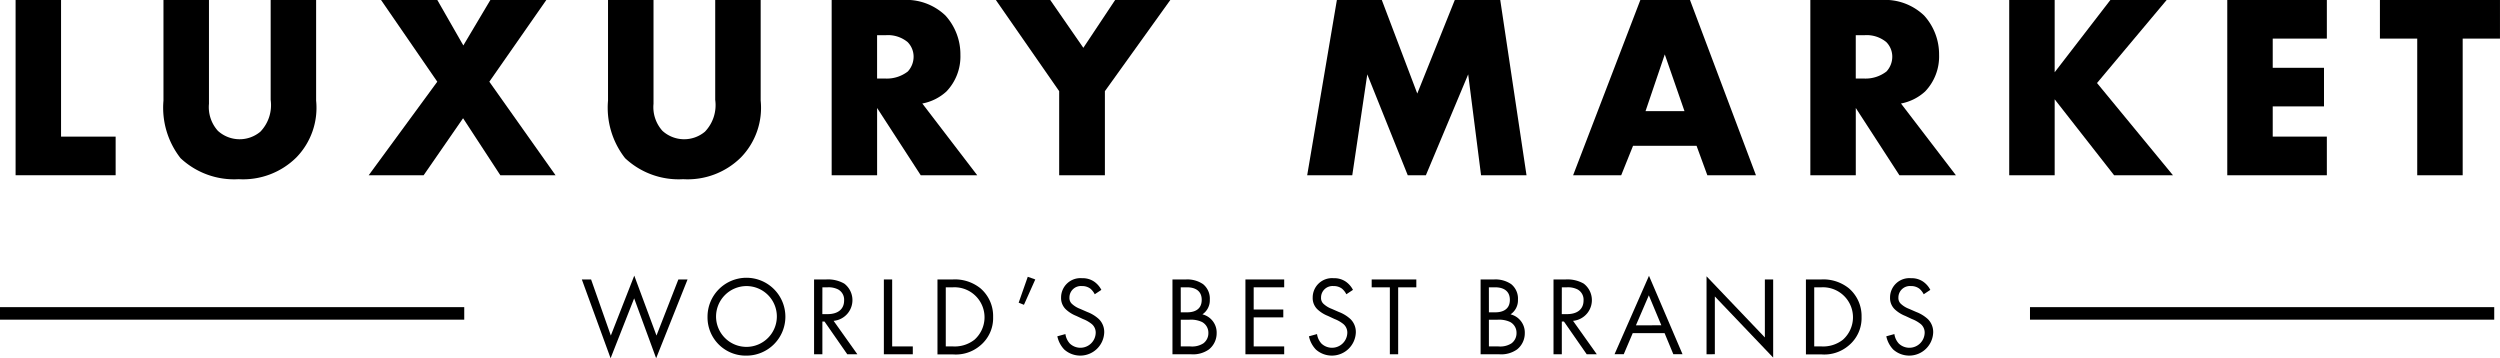 <svg xmlns="http://www.w3.org/2000/svg" xmlns:xlink="http://www.w3.org/1999/xlink" width="199.915" height="28.644" viewBox="0 0 199.915 28.644">
  <defs fill="#000000">
    <clipPath id="clip-path" fill="#000000">
      <rect id="Rectangle_55" data-name="Rectangle 55" width="199.915" height="28.644" fill="#000000"/>
    </clipPath>
  </defs>
  <g id="Group_2218" data-name="Group 2218" transform="translate(0 0)">
    <path id="Path_1522" data-name="Path 1522" d="M2.778,0V14.013h8V10.925H6.413V0Z" transform="translate(-1.531 0)" fill="#000000"/>
    <g id="Group_2217" data-name="Group 2217" transform="translate(0 0)">
      <g id="Group_2216" data-name="Group 2216" transform="translate(0 0)" clip-path="url(#clip-path)">
        <path id="Path_1523" data-name="Path 1523" d="M32.751,0V8.3a2.833,2.833,0,0,0,.715,2.164,2.582,2.582,0,0,0,3.4.063,3.068,3.068,0,0,0,.819-2.542V0h3.635V8.047a5.689,5.689,0,0,1-1.576,4.538,6.05,6.05,0,0,1-4.622,1.744,6.258,6.258,0,0,1-4.643-1.68,6.537,6.537,0,0,1-1.366-4.6V0Z" transform="translate(-16.041 0)" fill="#000000"/>
        <path id="Path_1524" data-name="Path 1524" d="M71.138,6.534,66.641,0h4.5l2.08,3.635L75.382,0h4.475L75.3,6.534l5.295,7.48H76.18L73.2,9.454l-3.152,4.559H65.654Z" transform="translate(-36.17 0)" fill="#000000"/>
        <path id="Path_1525" data-name="Path 1525" d="M111.908,0V8.3a2.833,2.833,0,0,0,.715,2.164,2.582,2.582,0,0,0,3.4.063,3.068,3.068,0,0,0,.819-2.542V0h3.635V8.047a5.689,5.689,0,0,1-1.576,4.538,6.05,6.05,0,0,1-4.622,1.744,6.258,6.258,0,0,1-4.643-1.68,6.537,6.537,0,0,1-1.366-4.6V0Z" transform="translate(-59.649 0)" fill="#000000"/>
        <path id="Path_1526" data-name="Path 1526" d="M153.757,0a4.528,4.528,0,0,1,3.425,1.239,4.613,4.613,0,0,1,1.2,3.152,4.043,4.043,0,0,1-1.114,2.92,3.921,3.921,0,0,1-1.933.966l4.391,5.736h-4.517l-3.488-5.378v5.378h-3.634V0Zm-2.038,6.282h.693a2.734,2.734,0,0,0,1.765-.567,1.745,1.745,0,0,0,.462-1.177,1.652,1.652,0,0,0-.483-1.177,2.468,2.468,0,0,0-1.744-.546h-.693Z" transform="translate(-81.582 0)" fill="#000000"/>
        <path id="Path_1527" data-name="Path 1527" d="M182.388,7.29,177.325,0h4.349l2.647,3.824L186.863,0h4.412L186.044,7.29v6.723h-3.656Z" transform="translate(-97.69 0)" fill="#000000"/>
        <path id="Path_1528" data-name="Path 1528" d="M232.762,14.013,235.136,0h3.593l2.836,7.48,3-7.48H248.2l2.1,14.014h-3.635l-1.029-8.068-3.383,8.068h-1.45l-3.236-8.068-1.2,8.068Z" transform="translate(-128.231 0)" fill="#000000"/>
        <path id="Path_1529" data-name="Path 1529" d="M289.981,11.661H284.9l-.946,2.353h-3.845L285.485,0h3.97l5.274,14.014h-3.887Zm-.966-2.773-1.576-4.538L285.9,8.887Z" transform="translate(-154.313 0)" fill="#000000"/>
        <path id="Path_1530" data-name="Path 1530" d="M328.023,0a4.528,4.528,0,0,1,3.425,1.239,4.613,4.613,0,0,1,1.2,3.152,4.043,4.043,0,0,1-1.114,2.92,3.921,3.921,0,0,1-1.933.966l4.391,5.736h-4.517l-3.488-5.378v5.378h-3.634V0Zm-2.038,6.282h.693a2.734,2.734,0,0,0,1.765-.567,1.746,1.746,0,0,0,.462-1.177,1.652,1.652,0,0,0-.483-1.177,2.468,2.468,0,0,0-1.744-.546h-.693Z" transform="translate(-177.587 0)" fill="#000000"/>
        <path id="Path_1531" data-name="Path 1531" d="M361.4,5.778,365.854,0h4.5l-5.568,6.639,6.072,7.374h-4.706L361.4,7.941v6.072h-3.635V0H361.4Z" transform="translate(-197.096 0)" fill="#000000"/>
        <path id="Path_1532" data-name="Path 1532" d="M404.557,3.089h-4.328V5.421h4.1V8.509h-4.1v2.416h4.328v3.088h-7.963V0h7.963Z" transform="translate(-218.488 0)" fill="#000000"/>
        <path id="Path_1533" data-name="Path 1533" d="M430.393,3.089V14.014h-3.635V3.089h-2.983V0h9.6V3.089Z" transform="translate(-233.462 0)" fill="#000000"/>
        <rect id="Rectangle_53" data-name="Rectangle 53" width="37.124" height="1.001" transform="translate(0 24.561)" fill="#000000"/>
        <rect id="Rectangle_54" data-name="Rectangle 54" width="37.124" height="1.001" transform="translate(162.33 24.561)" fill="#000000"/>
        <path id="Path_1534" data-name="Path 1534" d="M104.348,49.386l1.579,4.485,1.874-4.79,1.777,4.79,1.749-4.485h.735l-2.512,6.3-1.758-4.79-1.884,4.79-2.3-6.3Z" transform="translate(-57.081 -27.039)" fill="#000000"/>
        <path id="Path_1535" data-name="Path 1535" d="M125.983,52.635a3.113,3.113,0,1,1,3.113,3.095,3.054,3.054,0,0,1-3.113-3.095m.682,0a2.431,2.431,0,1,0,2.431-2.467,2.441,2.441,0,0,0-2.431,2.467" transform="translate(-69.405 -27.292)" fill="#000000"/>
        <path id="Path_1536" data-name="Path 1536" d="M145.918,49.76a2.624,2.624,0,0,1,1.453.332,1.663,1.663,0,0,1-.852,2.978l1.9,2.673h-.807l-1.821-2.619h-.17v2.619h-.664V49.76Zm-.3,2.772h.422c.825,0,1.319-.395,1.319-1.094a.931.931,0,0,0-.476-.879,1.708,1.708,0,0,0-.861-.17h-.4Z" transform="translate(-79.859 -27.413)" fill="#000000"/>
        <path id="Path_1537" data-name="Path 1537" d="M158.046,49.76v5.355h1.65v.628h-2.314V49.76Z" transform="translate(-86.703 -27.413)" fill="#000000"/>
        <path id="Path_1538" data-name="Path 1538" d="M166.929,49.76h1.22a3.254,3.254,0,0,1,2.207.7,2.917,2.917,0,0,1,1.023,2.3,2.846,2.846,0,0,1-1.05,2.3,3,3,0,0,1-2.189.691h-1.211Zm.664,5.355h.583a2.555,2.555,0,0,0,1.713-.538,2.4,2.4,0,0,0-1.713-4.189h-.583Z" transform="translate(-91.963 -27.413)" fill="#000000"/>
        <path id="Path_1539" data-name="Path 1539" d="M182.117,49.281l.6.215-.906,2.027-.422-.17Z" transform="translate(-99.93 -27.149)" fill="#000000"/>
        <path id="Path_1540" data-name="Path 1540" d="M191.258,50.824a1.435,1.435,0,0,0-.35-.449,1.076,1.076,0,0,0-.673-.206.918.918,0,0,0-1,.924.627.627,0,0,0,.224.52,1.956,1.956,0,0,0,.628.377l.574.251a2.9,2.9,0,0,1,.924.565,1.44,1.44,0,0,1,.431,1.085,1.92,1.92,0,0,1-3.193,1.354,2.167,2.167,0,0,1-.556-1.059l.646-.179a1.414,1.414,0,0,0,.359.763,1.225,1.225,0,0,0,2.063-.852.891.891,0,0,0-.3-.7,2.592,2.592,0,0,0-.717-.413l-.538-.251a2.643,2.643,0,0,1-.8-.493,1.244,1.244,0,0,1-.413-.978,1.545,1.545,0,0,1,1.677-1.543,1.618,1.618,0,0,1,.96.269,1.806,1.806,0,0,1,.583.664Z" transform="translate(-103.716 -27.293)" fill="#000000"/>
        <path id="Path_1541" data-name="Path 1541" d="M209.85,49.76a2.222,2.222,0,0,1,1.372.377,1.487,1.487,0,0,1,.538,1.238,1.351,1.351,0,0,1-.592,1.175,1.5,1.5,0,0,1,1.139,1.507,1.654,1.654,0,0,1-.61,1.292,2.184,2.184,0,0,1-1.435.394h-1.489V49.76Zm-.413,2.629h.5c.349,0,1.175-.072,1.175-1,0-.987-.969-1-1.157-1h-.52Zm0,2.726h.763a1.655,1.655,0,0,0,1.05-.251,1.008,1.008,0,0,0,.395-.825.97.97,0,0,0-.512-.879,2.082,2.082,0,0,0-1.014-.18h-.682Z" transform="translate(-115.016 -27.413)" fill="#000000"/>
        <path id="Path_1542" data-name="Path 1542" d="M224.861,50.388h-2.44v1.776h2.368v.628h-2.368v2.323h2.44v.628h-3.1V49.76h3.1Z" transform="translate(-122.169 -27.413)" fill="#000000"/>
        <path id="Path_1543" data-name="Path 1543" d="M236.058,50.824a1.434,1.434,0,0,0-.35-.449,1.076,1.076,0,0,0-.673-.206.918.918,0,0,0-1,.924.627.627,0,0,0,.224.52,1.956,1.956,0,0,0,.628.377l.574.251a2.9,2.9,0,0,1,.924.565,1.44,1.44,0,0,1,.431,1.085,1.92,1.92,0,0,1-3.193,1.354,2.167,2.167,0,0,1-.556-1.059l.646-.179a1.414,1.414,0,0,0,.359.763,1.225,1.225,0,0,0,2.063-.852.891.891,0,0,0-.3-.7,2.592,2.592,0,0,0-.717-.413l-.538-.251a2.643,2.643,0,0,1-.8-.493,1.243,1.243,0,0,1-.413-.978,1.545,1.545,0,0,1,1.677-1.543,1.619,1.619,0,0,1,.96.269,1.807,1.807,0,0,1,.583.664Z" transform="translate(-128.396 -27.293)" fill="#000000"/>
        <path id="Path_1544" data-name="Path 1544" d="M246.365,50.388v5.355H245.7V50.388h-1.453V49.76h3.57v.628Z" transform="translate(-134.559 -27.413)" fill="#000000"/>
        <path id="Path_1545" data-name="Path 1545" d="M264.718,49.76a2.222,2.222,0,0,1,1.372.377,1.487,1.487,0,0,1,.538,1.238,1.351,1.351,0,0,1-.592,1.175,1.5,1.5,0,0,1,1.139,1.507,1.654,1.654,0,0,1-.61,1.292,2.184,2.184,0,0,1-1.435.394h-1.489V49.76Zm-.413,2.629h.5c.349,0,1.175-.072,1.175-1,0-.987-.969-1-1.157-1h-.521Zm0,2.726h.763a1.655,1.655,0,0,0,1.05-.251,1.009,1.009,0,0,0,.395-.825A.97.97,0,0,0,266,53.16a2.082,2.082,0,0,0-1.014-.18h-.682Z" transform="translate(-145.243 -27.413)" fill="#000000"/>
        <path id="Path_1546" data-name="Path 1546" d="M277.585,49.76a2.624,2.624,0,0,1,1.453.332,1.663,1.663,0,0,1-.852,2.978l1.9,2.673h-.807l-1.821-2.619h-.17v2.619h-.664V49.76Zm-.3,2.772h.422c.825,0,1.319-.395,1.319-1.094a.932.932,0,0,0-.476-.879,1.708,1.708,0,0,0-.861-.17h-.4Z" transform="translate(-152.396 -27.413)" fill="#000000"/>
        <path id="Path_1547" data-name="Path 1547" d="M291.492,53.7h-2.547l-.718,1.686h-.736l2.754-6.27,2.682,6.27h-.736Zm-.26-.628-1-2.395L289.2,53.077Z" transform="translate(-158.382 -27.061)" fill="#000000"/>
        <path id="Path_1548" data-name="Path 1548" d="M303.87,55.435V49.2l4.664,4.889V49.452h.664V55.7l-4.664-4.889v4.619Z" transform="translate(-167.405 -27.105)" fill="#000000"/>
        <path id="Path_1549" data-name="Path 1549" d="M321.566,49.76h1.22a3.254,3.254,0,0,1,2.207.7,2.917,2.917,0,0,1,1.023,2.3,2.846,2.846,0,0,1-1.049,2.3,3,3,0,0,1-2.189.691h-1.211Zm.664,5.355h.583a2.555,2.555,0,0,0,1.713-.538,2.4,2.4,0,0,0-1.713-4.189h-.583Z" transform="translate(-177.154 -27.413)" fill="#000000"/>
        <path id="Path_1550" data-name="Path 1550" d="M338.864,50.824a1.436,1.436,0,0,0-.35-.449,1.076,1.076,0,0,0-.673-.206.918.918,0,0,0-1,.924.627.627,0,0,0,.224.52,1.957,1.957,0,0,0,.628.377l.574.251a2.9,2.9,0,0,1,.924.565,1.44,1.44,0,0,1,.431,1.085,1.92,1.92,0,0,1-3.193,1.354,2.167,2.167,0,0,1-.556-1.059l.646-.179a1.414,1.414,0,0,0,.359.763,1.225,1.225,0,0,0,2.063-.852.891.891,0,0,0-.3-.7,2.594,2.594,0,0,0-.717-.413l-.538-.251a2.643,2.643,0,0,1-.8-.493,1.244,1.244,0,0,1-.413-.978,1.545,1.545,0,0,1,1.677-1.543,1.619,1.619,0,0,1,.96.269,1.807,1.807,0,0,1,.583.664Z" transform="translate(-185.033 -27.293)" fill="#000000"/>
      </g>
    </g>
  </g>
</svg>